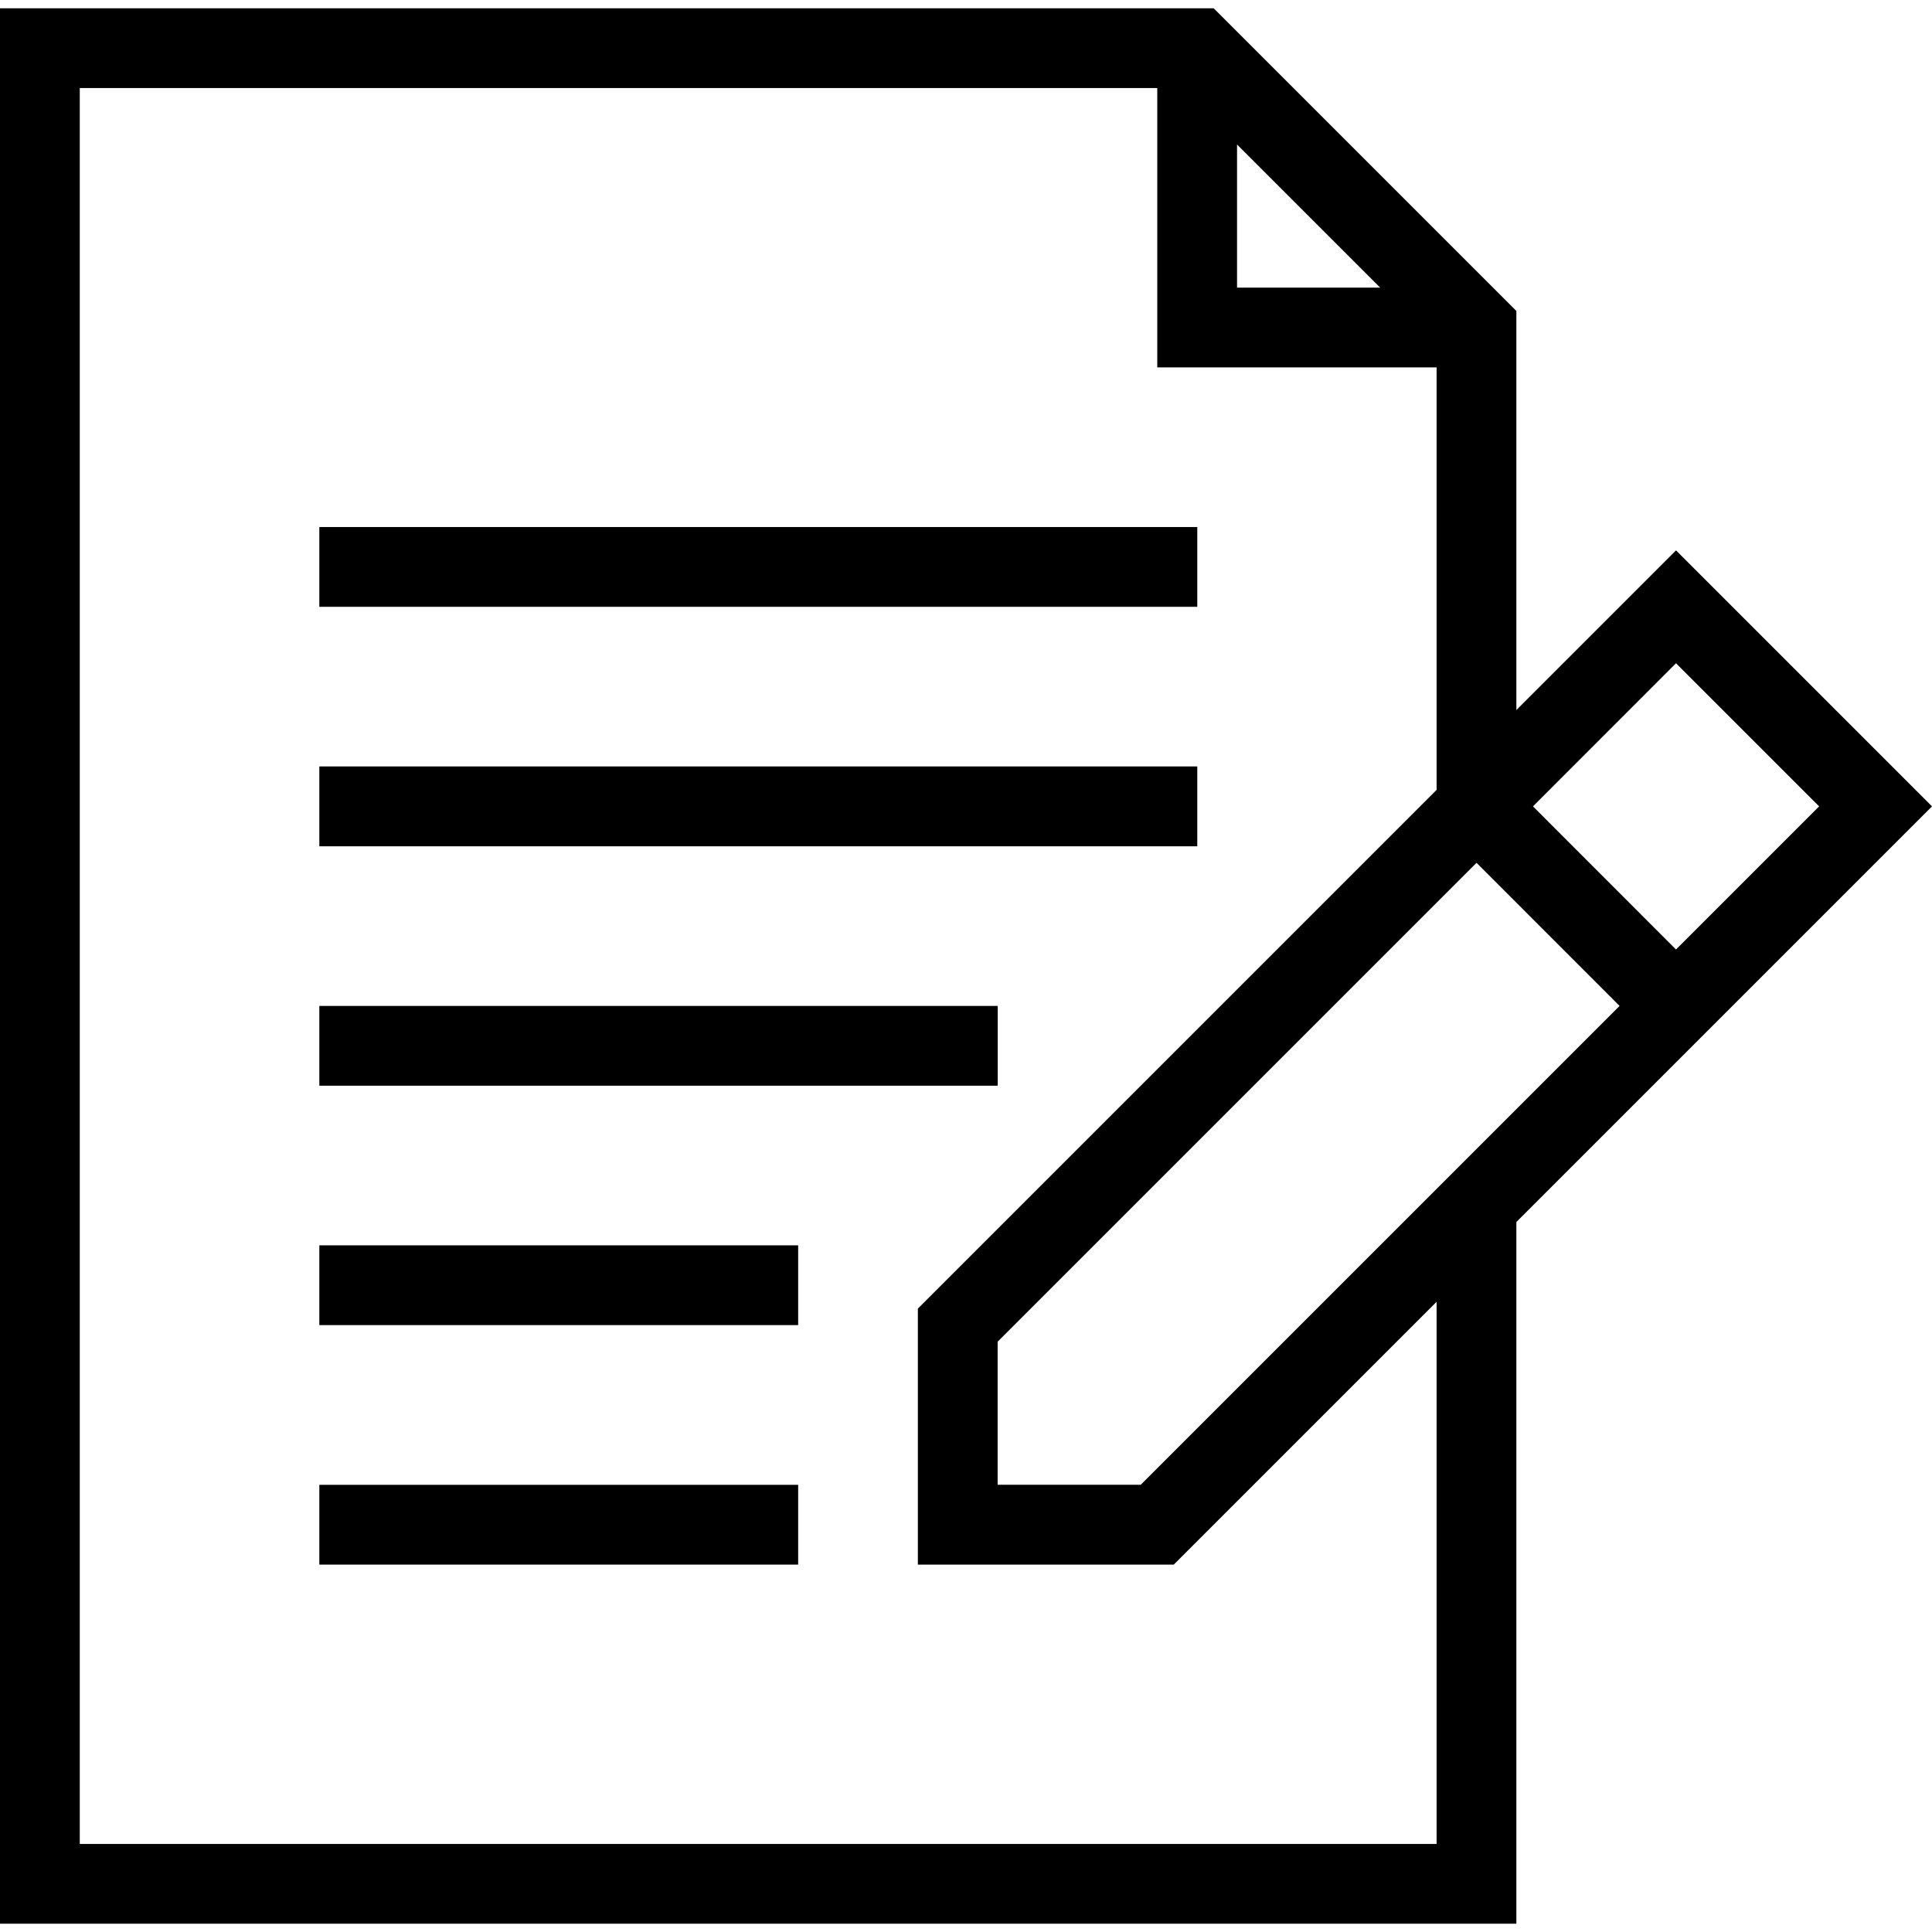 <svg width="24" height="24" viewBox="0 0 24 24" fill="none" xmlns="http://www.w3.org/2000/svg">
<g id="Layer_1_1_">
<path id="Vector" d="M14.873 6.547H3.967V7.538H14.873V6.547Z" fill="black"/>
<path id="Vector_2" d="M14.873 9.521H3.967V10.513H14.873V9.521Z" fill="black"/>
<path id="Vector_3" d="M12.394 12.496H3.967V13.487H12.394V12.496Z" fill="black"/>
<path id="Vector_4" d="M9.915 15.47H3.967V16.461H9.915V15.47Z" fill="black"/>
<path id="Vector_5" d="M9.915 18.445H3.967V19.436H9.915V18.445Z" fill="black"/>
<path id="Vector_6" d="M18.837 8.82V3.863L15.077 0.103H0V23.897H18.837V15.18L24 10.017L20.82 6.837L18.837 8.82ZM18.342 10.718L20.119 12.496L14.171 18.444H12.393V16.667L18.342 10.718ZM15.367 1.795L17.145 3.573H15.367V1.795ZM17.846 22.906H0.991V1.094H14.376V4.564H17.846V9.812L11.402 16.256V19.436H14.581L17.846 16.171V22.906ZM20.82 11.795L19.043 10.017L20.82 8.239L22.598 10.017L20.82 11.795Z" fill="black"/>
</g>
</svg>
